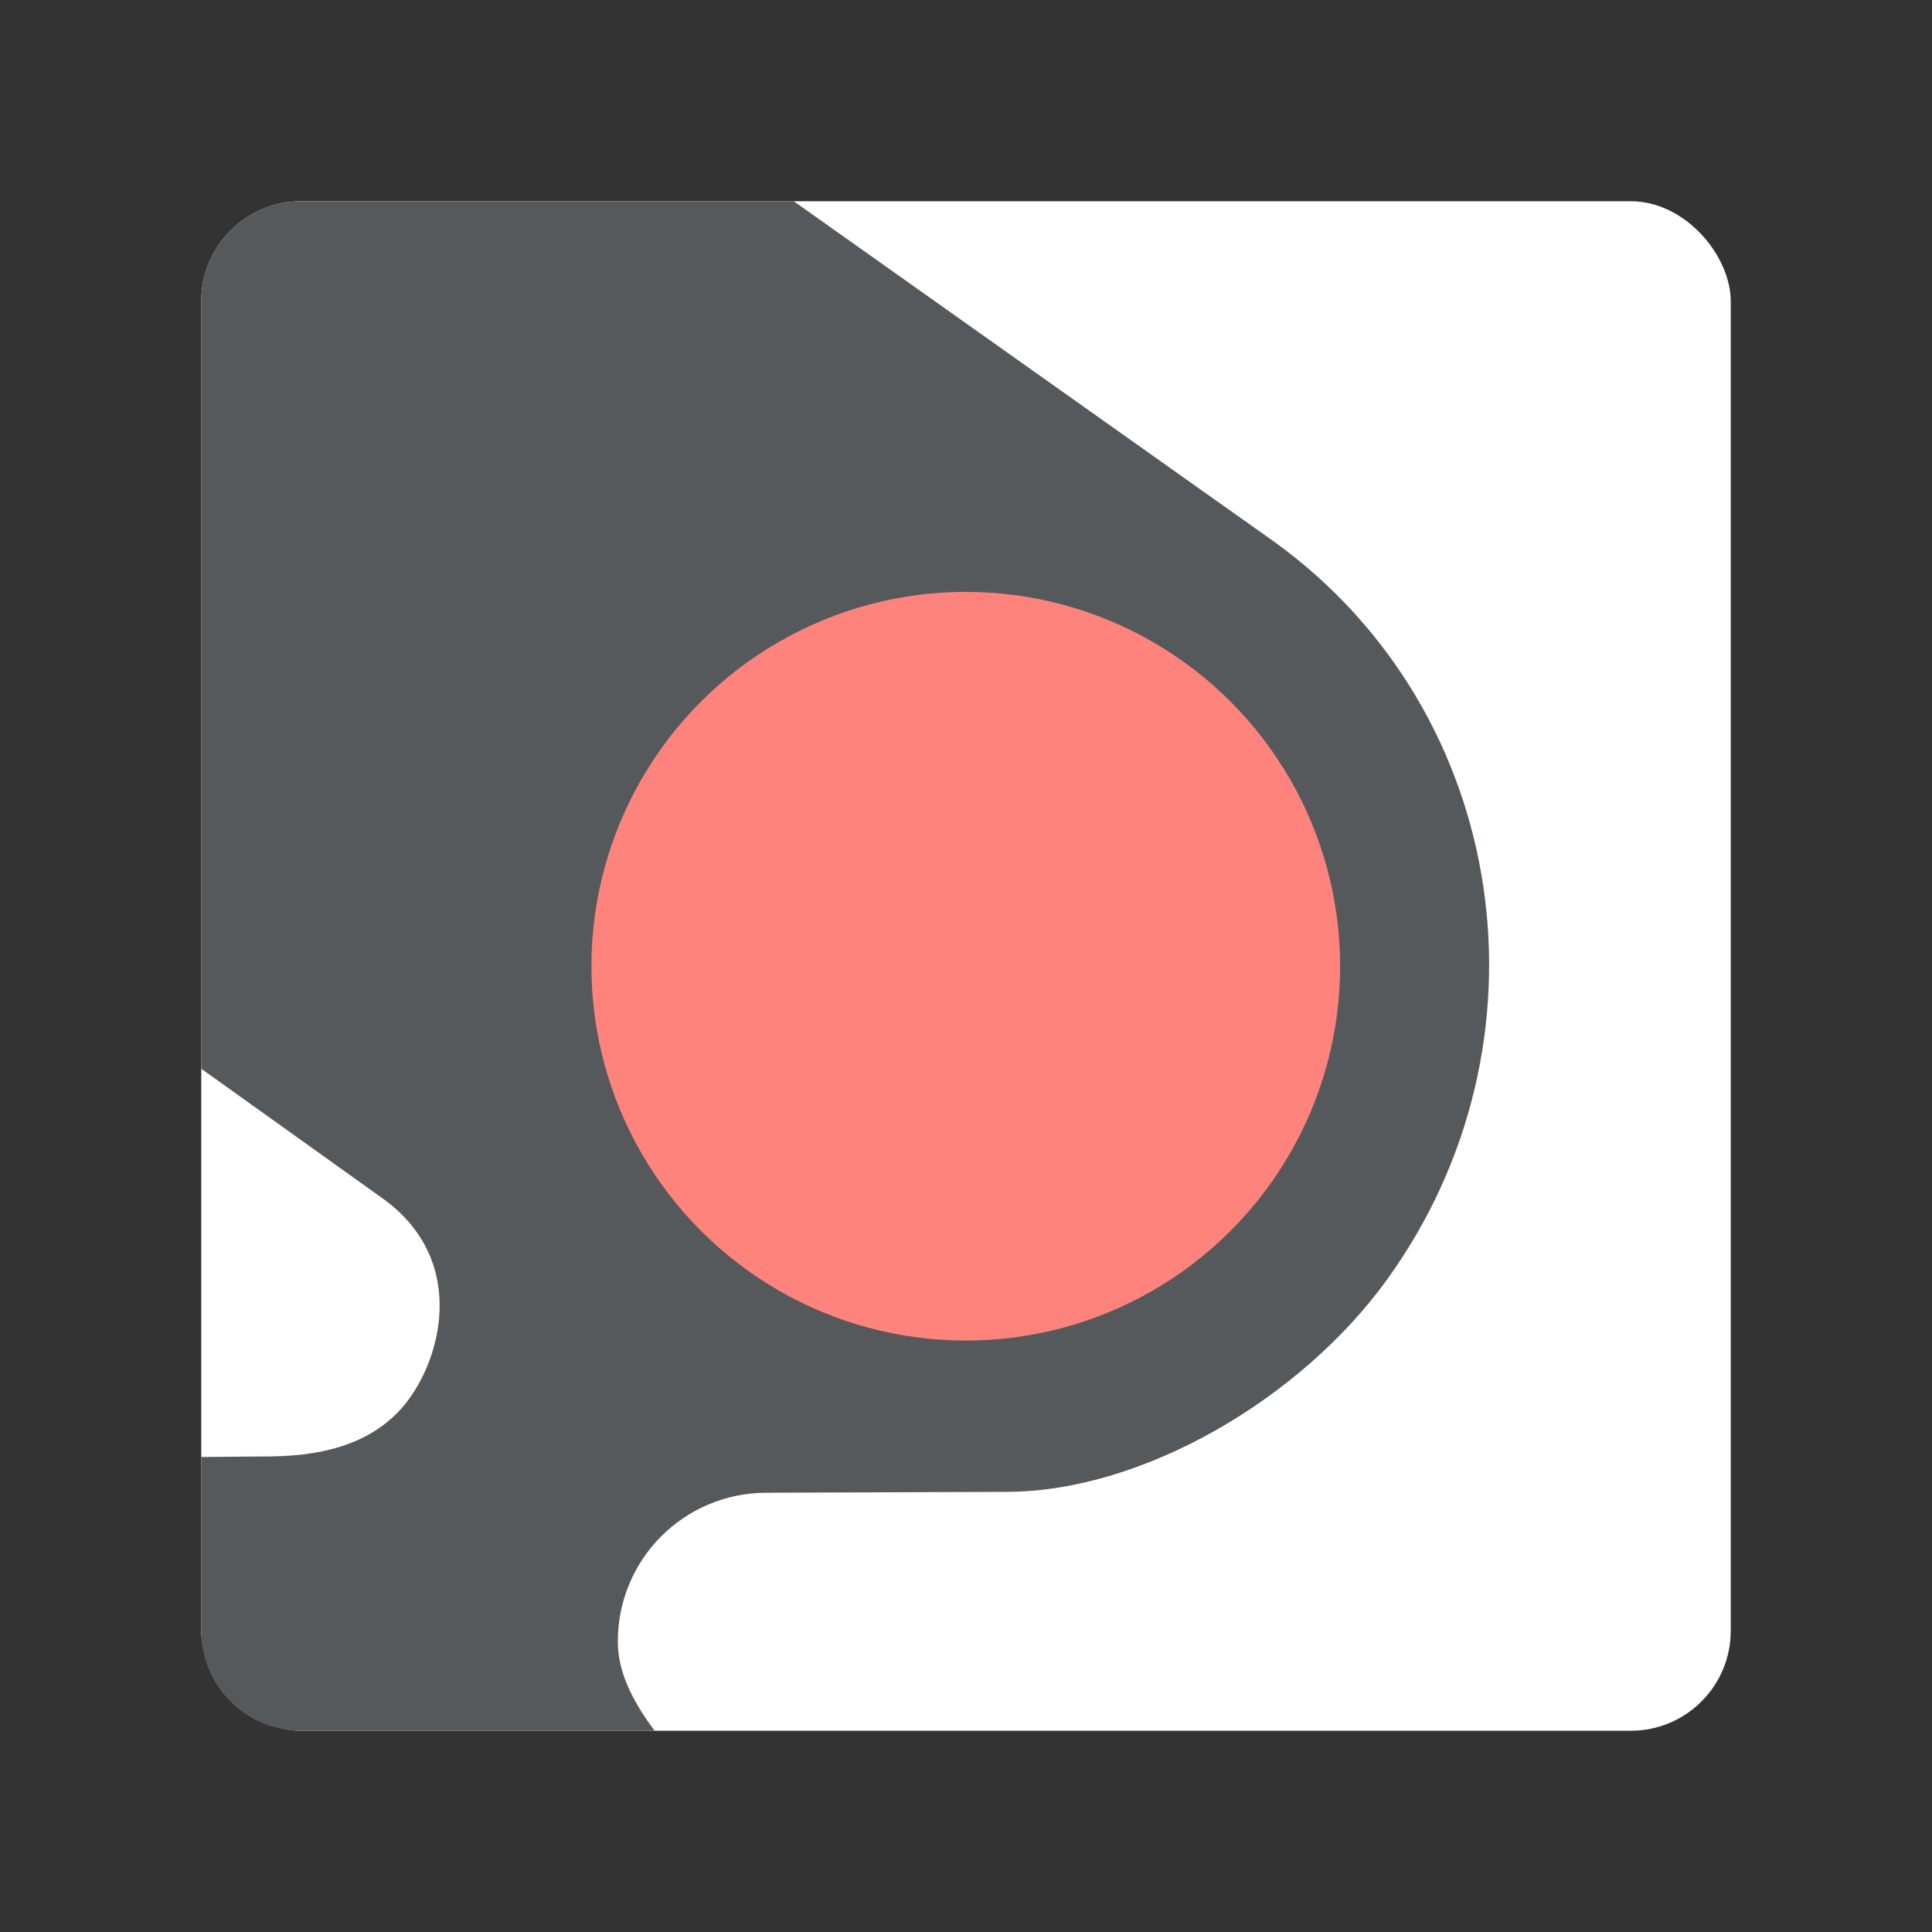<?xml version="1.0" encoding="UTF-8" standalone="no"?>
<svg
   xmlns:dc="http://purl.org/dc/elements/1.1/"
   xmlns:cc="http://creativecommons.org/ns#"
   xmlns:rdf="http://www.w3.org/1999/02/22-rdf-syntax-ns#"
   xmlns:svg="http://www.w3.org/2000/svg"
   xmlns="http://www.w3.org/2000/svg"
   xmlns:sodipodi="http://sodipodi.sourceforge.net/DTD/sodipodi-0.dtd"
   xmlns:inkscape="http://www.inkscape.org/namespaces/inkscape"
   sodipodi:docname="ear_one.svg"
   inkscape:version="1.0.1 (3bc2e813f5, 2020-09-07)"
   version="1.1"
   id="svg2"
   viewBox="0 0 192 192"
   height="192"
   width="192"
   inkscape:export-filename="/home/jphilippe/inkscape/icônes/delta-github/png/ear_one.png"
   inkscape:export-xdpi="96"
   inkscape:export-ydpi="96">
  <rect x="0" y="0" width="192" height="192" fill="#333333" stroke="none"/>
  <sodipodi:namedview
     inkscape:document-rotation="0"
     inkscape:window-maximized="1"
     inkscape:window-y="0"
     inkscape:window-x="1920"
     inkscape:window-height="1022"
     inkscape:window-width="1680"
     units="px"
     showgrid="false"
     inkscape:current-layer="layer1"
     inkscape:document-units="px"
     inkscape:cy="38.125316"
     inkscape:cx="95.948347"
     inkscape:zoom="2.0000001"
     inkscape:pageshadow="2"
     inkscape:pageopacity="0.0"
     borderopacity="1.0"
     bordercolor="#666666"
     pagecolor="#ffffff"
     id="base"
     inkscape:snap-bbox="false"
     inkscape:object-paths="true"
     inkscape:snap-nodes="true"
     showguides="true"
     inkscape:guide-bbox="true"
     inkscape:snap-object-midpoints="true"
     inkscape:snap-center="true"
     inkscape:snap-global="true"
     inkscape:snap-intersection-paths="true"
     inkscape:snap-smooth-nodes="true"
     inkscape:snap-midpoints="true" />
  <defs
     id="defs4" />
  <g
     transform="translate(0,-860.362)"
     id="layer1"
     inkscape:groupmode="layer"
     inkscape:label="Calque 1">
    <rect
       style="fill:#ffffff;fill-opacity:1;fill-rule:evenodd;stroke:none;stroke-width:0.993;stroke-opacity:1"
       width="152"
       height="152"
       x="20"
       y="880.362"
       rx="9.935"
       id="rect930"
       ry="9.935" />
    <path
       id="path932"
       style="fill:#56595b;fill-opacity:1;fill-rule:evenodd;stroke-width:16.084;stroke-linecap:round;stroke-linejoin:round;stroke-dashoffset:6;stroke-opacity:0;stop-color:#000000"
       d="m 29.934,880.363 c -5.504,0 -9.934,4.43 -9.934,9.934 v 76.275 l 17.995,12.864 c 8.727,6.238 5.819,16.518 1.873,20.923 -3.945,4.406 -10.001,4.732 -13.542,4.744 l -6.326,0.053 v 17.272 c 0,5.504 4.43,9.935 9.934,9.935 h 35.126 c -1.835,-2.454 -3.651,-5.504 -3.662,-8.817 -0.026,-8.194 6.549,-14.81 14.743,-14.837 l 23.959,-0.088 c 13.474,-0.049 29.143,-9.22 37.708,-21.046 16.986,-23.454 12.338,-56.345 -11.115,-73.331 L 78.889,880.363 Z"
       sodipodi:nodetypes="ssccsccsscscssccs" />
    <circle
       style="fill:#ff837d;fill-opacity:1;fill-rule:evenodd;stroke:none;stroke-width:11.314;stroke-linecap:round;stroke-linejoin:round;stroke-dashoffset:6;stroke-opacity:0;stop-color:#000000"
       id="circle934"
       cx="95.977"
       cy="956.385"
       r="37.202" />
  </g>
  <style
     type="text/css"
     id="style853">
	.st0{fill:#FFFFFF;}
</style>
  <style
     type="text/css"
     id="style853-9">
	.st0{fill:#FFFFFF;}
</style>
  <style
     type="text/css"
     id="style853-3">
	.st0{fill:#FFFFFF;}
</style>
</svg>
